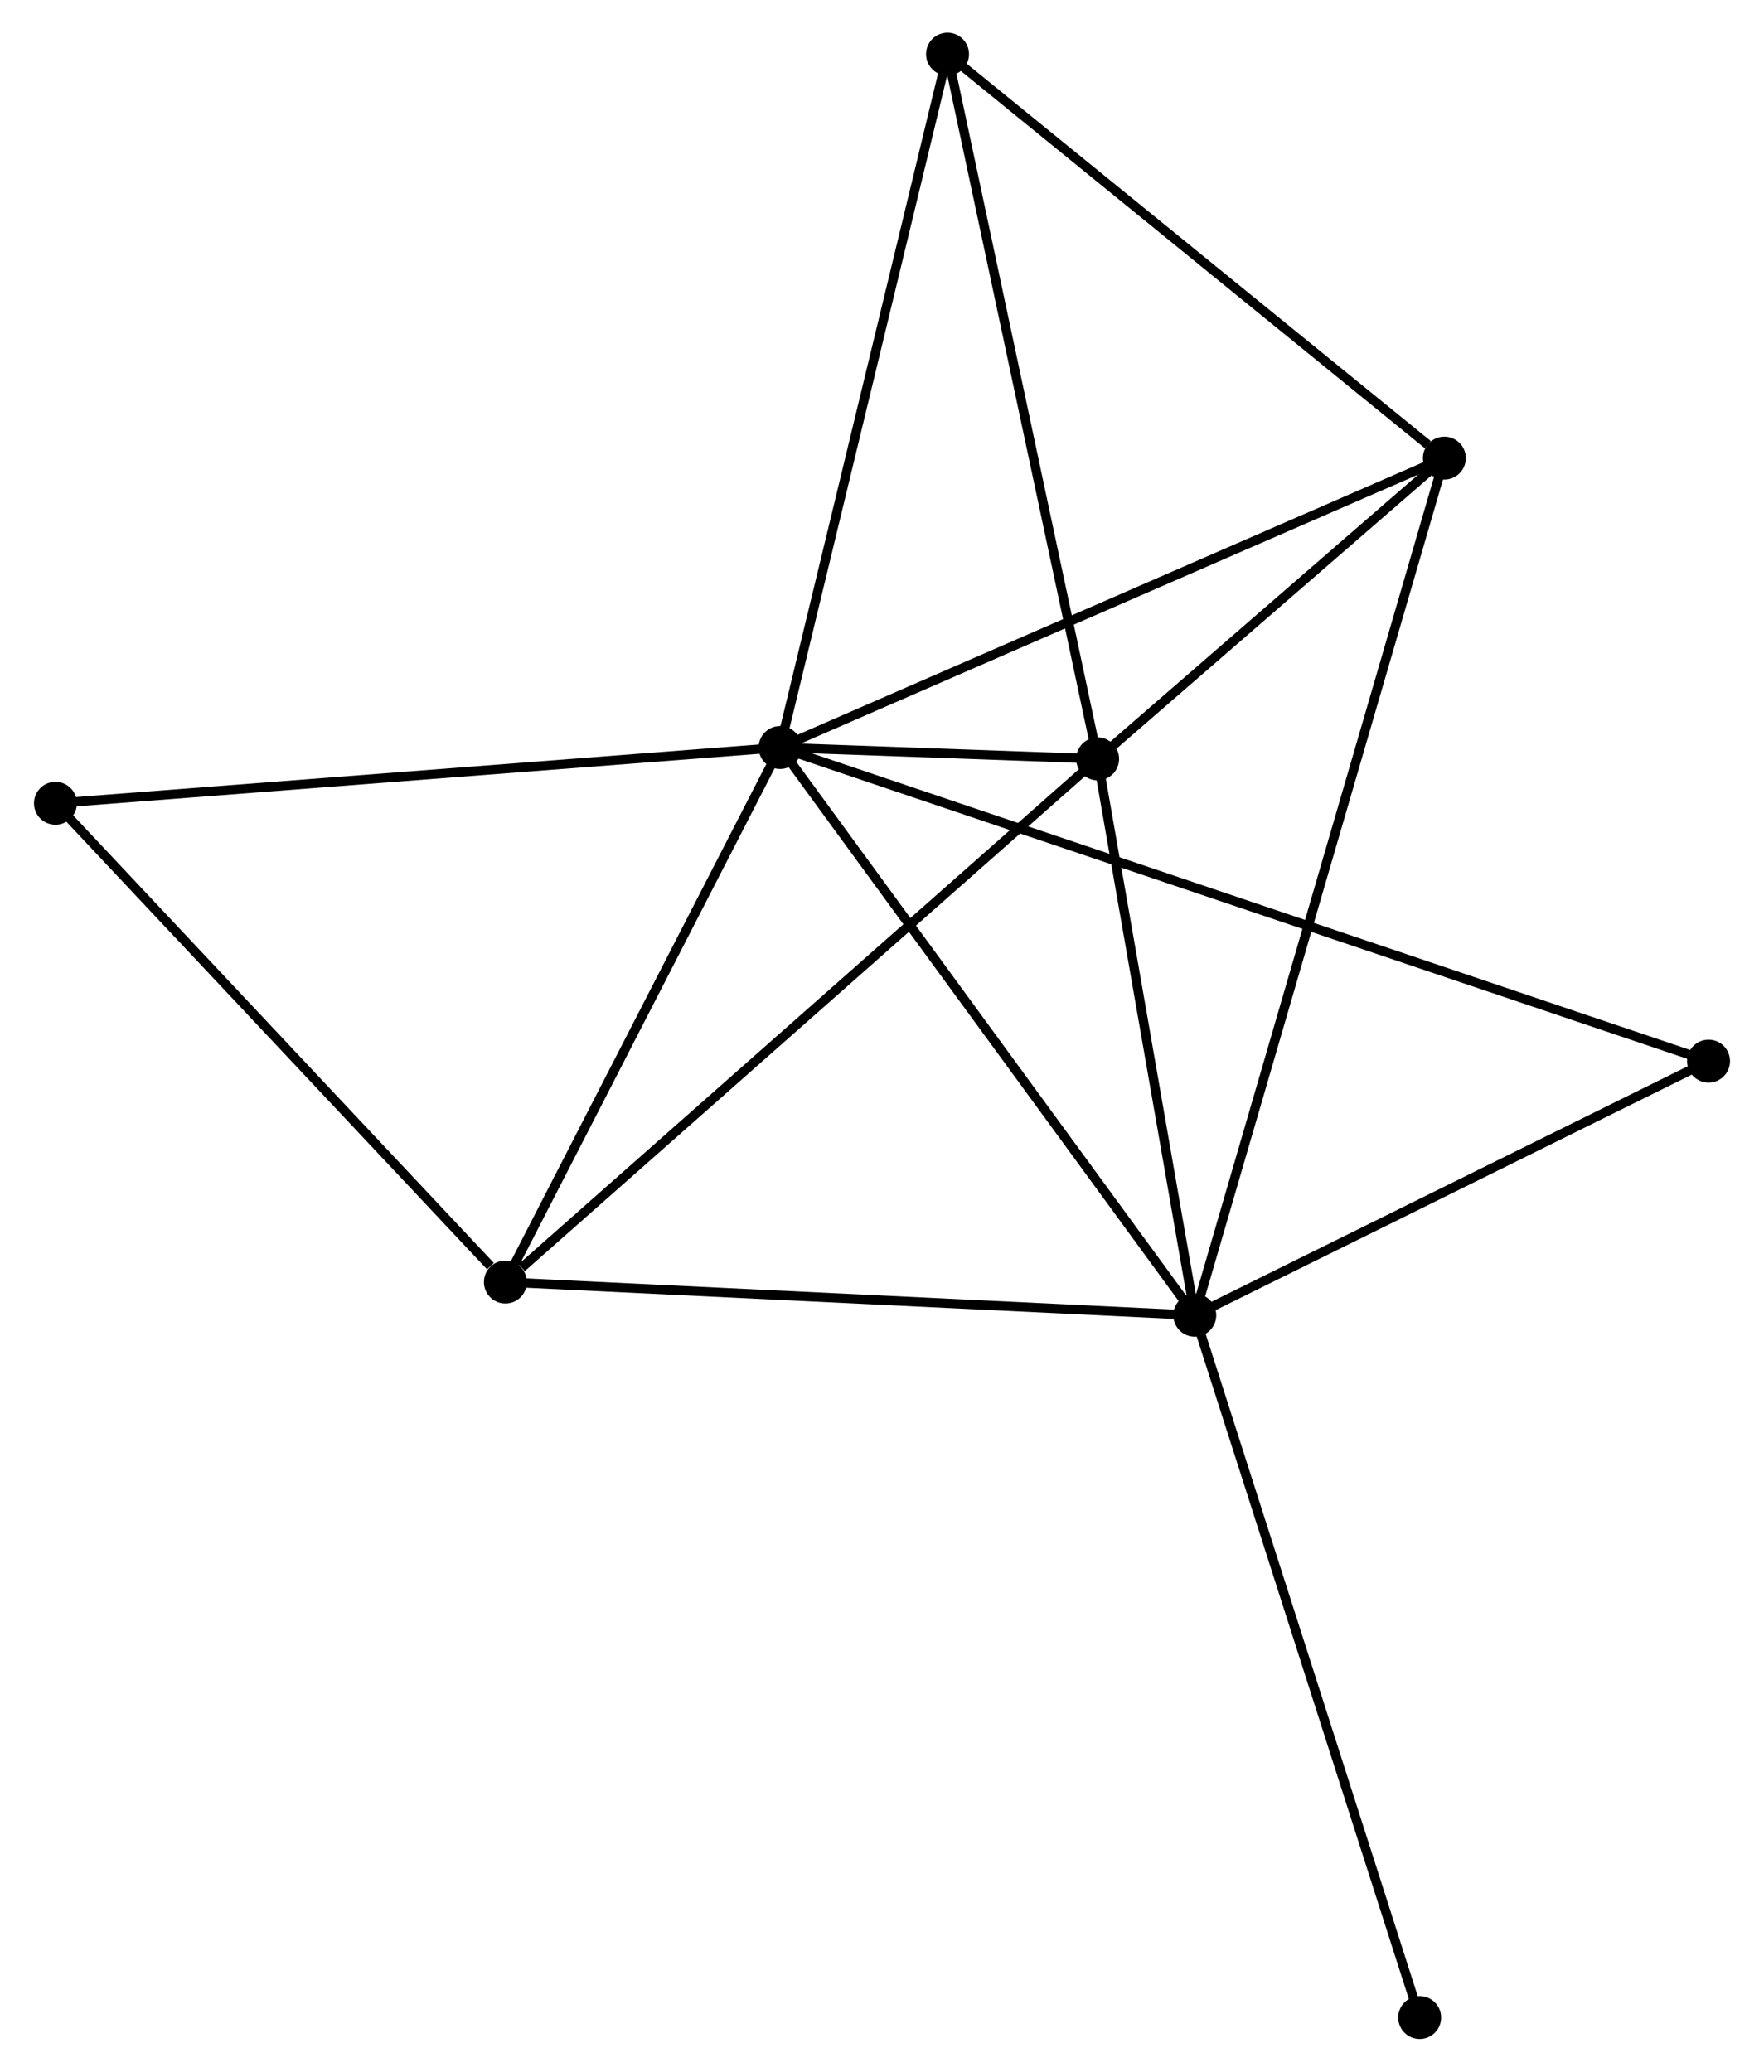 <?xml version="1.0" encoding="UTF-8" standalone="no"?>
<!DOCTYPE svg PUBLIC "-//W3C//DTD SVG 1.1//EN"
 "http://www.w3.org/Graphics/SVG/1.1/DTD/svg11.dtd">
<!-- Generated by graphviz version 2.36.0 (20140111.2315)
 -->
<!-- Title: %3 Pages: 1 -->
<svg width="189pt" height="222pt"
 viewBox="0.00 0.00 188.71 221.99" xmlns="http://www.w3.org/2000/svg" xmlns:xlink="http://www.w3.org/1999/xlink">
<g id="graph0" class="graph" transform="scale(1 1) rotate(0) translate(4 217.992)">
<title>%3</title>
<!-- 0 -->
<g id="node1" class="node"><title>0</title>
<ellipse fill="black" stroke="black" cx="79.435" cy="-137.892" rx="1.8" ry="1.8"/>
</g>
<!-- 1 -->
<g id="node2" class="node"><title>1</title>
<ellipse fill="black" stroke="black" cx="123.867" cy="-77.054" rx="1.8" ry="1.8"/>
</g>
<!-- 0&#45;&#45;1 -->
<g id="edge1" class="edge"><title>0&#45;&#45;1</title>
<path fill="none" stroke="black" d="M80.534,-136.388C86.627,-128.044 116.239,-87.498 122.644,-78.728"/>
</g>
<!-- 2 -->
<g id="node3" class="node"><title>2</title>
<ellipse fill="black" stroke="black" cx="113.457" cy="-136.674" rx="1.8" ry="1.8"/>
</g>
<!-- 0&#45;&#45;2 -->
<g id="edge2" class="edge"><title>0&#45;&#45;2</title>
<path fill="none" stroke="black" d="M81.264,-137.827C87.117,-137.617 105.353,-136.964 111.449,-136.745"/>
</g>
<!-- 3 -->
<g id="node4" class="node"><title>3</title>
<ellipse fill="black" stroke="black" cx="50.005" cy="-80.612" rx="1.8" ry="1.8"/>
</g>
<!-- 0&#45;&#45;3 -->
<g id="edge3" class="edge"><title>0&#45;&#45;3</title>
<path fill="none" stroke="black" d="M78.456,-135.986C73.988,-127.29 55.556,-91.416 51.018,-82.584"/>
</g>
<!-- 4 -->
<g id="node5" class="node"><title>4</title>
<ellipse fill="black" stroke="black" cx="150.606" cy="-168.904" rx="1.8" ry="1.8"/>
</g>
<!-- 0&#45;&#45;4 -->
<g id="edge4" class="edge"><title>0&#45;&#45;4</title>
<path fill="none" stroke="black" d="M81.195,-138.659C91.041,-142.949 139.223,-163.944 148.908,-168.165"/>
</g>
<!-- 5 -->
<g id="node6" class="node"><title>5</title>
<ellipse fill="black" stroke="black" cx="97.376" cy="-212.192" rx="1.8" ry="1.8"/>
</g>
<!-- 0&#45;&#45;5 -->
<g id="edge5" class="edge"><title>0&#45;&#45;5</title>
<path fill="none" stroke="black" d="M79.879,-139.729C82.361,-150.008 94.507,-200.309 96.948,-210.42"/>
</g>
<!-- 6 -->
<g id="node7" class="node"><title>6</title>
<ellipse fill="black" stroke="black" cx="1.8" cy="-131.915" rx="1.8" ry="1.8"/>
</g>
<!-- 0&#45;&#45;6 -->
<g id="edge6" class="edge"><title>0&#45;&#45;6</title>
<path fill="none" stroke="black" d="M77.516,-137.744C66.775,-136.917 14.217,-132.871 3.652,-132.057"/>
</g>
<!-- 7 -->
<g id="node8" class="node"><title>7</title>
<ellipse fill="black" stroke="black" cx="178.911" cy="-104.286" rx="1.8" ry="1.8"/>
</g>
<!-- 0&#45;&#45;7 -->
<g id="edge7" class="edge"><title>0&#45;&#45;7</title>
<path fill="none" stroke="black" d="M81.162,-137.309C93.236,-133.23 164.908,-109.017 177.137,-104.886"/>
</g>
<!-- 1&#45;&#45;2 -->
<g id="edge8" class="edge"><title>1&#45;&#45;2</title>
<path fill="none" stroke="black" d="M123.52,-79.037C121.94,-88.089 115.42,-125.428 113.815,-134.621"/>
</g>
<!-- 1&#45;&#45;3 -->
<g id="edge9" class="edge"><title>1&#45;&#45;3</title>
<path fill="none" stroke="black" d="M122.041,-77.142C111.911,-77.63 62.685,-80.001 52.038,-80.514"/>
</g>
<!-- 1&#45;&#45;4 -->
<g id="edge10" class="edge"><title>1&#45;&#45;4</title>
<path fill="none" stroke="black" d="M124.425,-78.972C127.905,-90.926 146.58,-155.074 150.051,-166.997"/>
</g>
<!-- 1&#45;&#45;7 -->
<g id="edge11" class="edge"><title>1&#45;&#45;7</title>
<path fill="none" stroke="black" d="M125.698,-77.96C134.055,-82.094 168.529,-99.15 177.017,-103.349"/>
</g>
<!-- 8 -->
<g id="node9" class="node"><title>8</title>
<ellipse fill="black" stroke="black" cx="147.962" cy="-1.8" rx="1.8" ry="1.8"/>
</g>
<!-- 1&#45;&#45;8 -->
<g id="edge12" class="edge"><title>1&#45;&#45;8</title>
<path fill="none" stroke="black" d="M124.462,-75.194C127.796,-64.782 144.108,-13.836 147.387,-3.595"/>
</g>
<!-- 2&#45;&#45;3 -->
<g id="edge13" class="edge"><title>2&#45;&#45;3</title>
<path fill="none" stroke="black" d="M111.888,-135.288C103.186,-127.599 60.898,-90.236 51.752,-82.155"/>
</g>
<!-- 2&#45;&#45;4 -->
<g id="edge14" class="edge"><title>2&#45;&#45;4</title>
<path fill="none" stroke="black" d="M115.053,-138.058C121.164,-143.36 143.029,-162.33 149.057,-167.56"/>
</g>
<!-- 2&#45;&#45;5 -->
<g id="edge15" class="edge"><title>2&#45;&#45;5</title>
<path fill="none" stroke="black" d="M113.059,-138.54C110.834,-148.988 99.948,-200.114 97.76,-210.391"/>
</g>
<!-- 3&#45;&#45;6 -->
<g id="edge16" class="edge"><title>3&#45;&#45;6</title>
<path fill="none" stroke="black" d="M48.401,-82.319C40.952,-90.247 9.807,-123.393 3.083,-130.549"/>
</g>
<!-- 4&#45;&#45;5 -->
<g id="edge17" class="edge"><title>4&#45;&#45;5</title>
<path fill="none" stroke="black" d="M148.835,-170.345C140.609,-177.034 106.218,-205.002 98.793,-211.04"/>
</g>
</g>
</svg>
